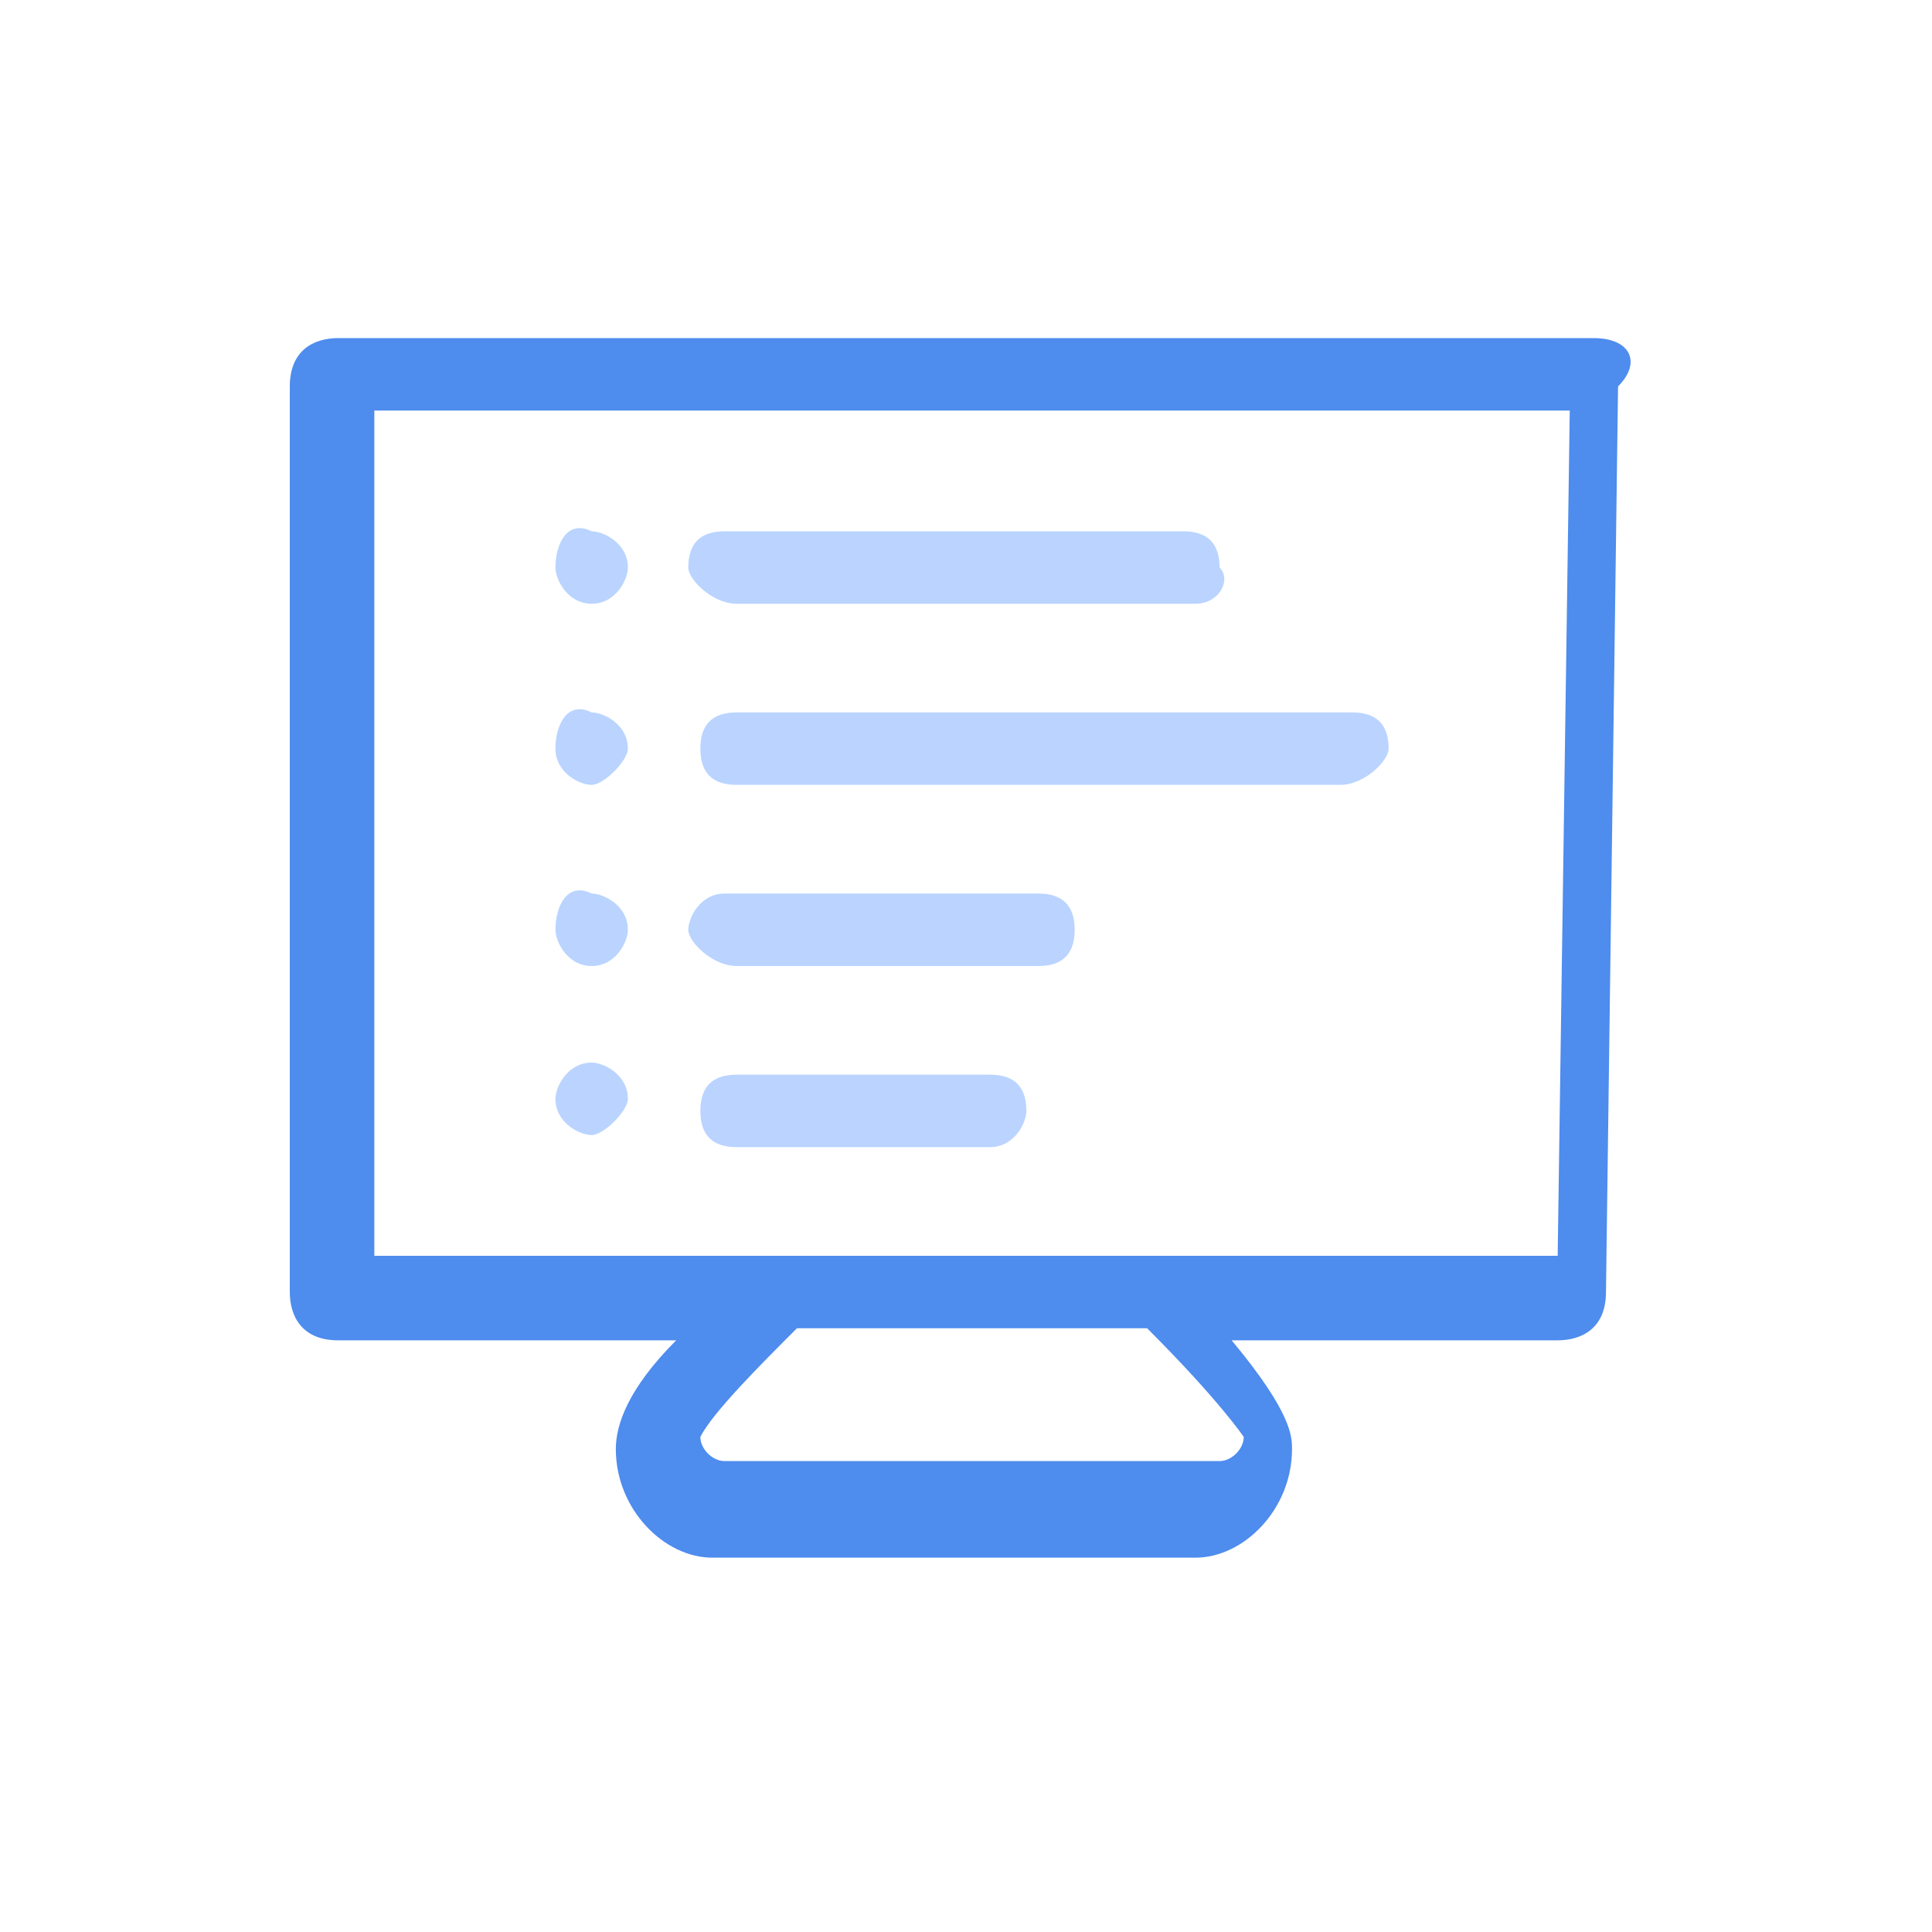 <?xml version="1.0" standalone="no"?><!DOCTYPE svg PUBLIC "-//W3C//DTD SVG 1.1//EN" "http://www.w3.org/Graphics/SVG/1.1/DTD/svg11.dtd"><svg class="icon" width="200px" height="200.00px" viewBox="0 0 1024 1024" version="1.1" xmlns="http://www.w3.org/2000/svg"><path d="M844.8 179.2H179.2c-12.8 0-25.6 6.4-25.6 25.6v480c0 12.8 6.4 25.6 25.6 25.6H358.4c-25.6 25.6-32 44.8-32 57.6 0 32 25.6 57.6 51.2 57.6h256c25.6 0 51.2-25.6 51.2-57.6 0-6.4 0-19.2-32-57.6H825.6c12.8 0 25.6-6.4 25.6-25.6l6.4-480c12.8-12.8 6.4-25.6-12.8-25.6z m-185.6 582.4c0 6.4-6.4 12.8-12.8 12.8H384c-6.4 0-12.8-6.4-12.8-12.8 6.4-12.8 32-38.4 51.2-57.6h185.6c38.4 38.4 51.2 57.6 51.2 57.6z m166.4-96H198.4v-448H832l-6.4 448z" fill="#4E8CEE" /><path d="M294.4 300.8c0 6.4 6.4 19.2 19.2 19.2s19.2-12.8 19.2-19.2c0-12.8-12.8-19.2-19.2-19.2-12.8-6.4-19.2 6.4-19.2 19.2zM294.4 492.8c0 6.4 6.4 19.2 19.2 19.2s19.2-12.8 19.2-19.2c0-12.8-12.8-19.2-19.2-19.2-12.8-6.4-19.2 6.4-19.2 19.2zM294.4 396.8c0 12.8 12.8 19.2 19.2 19.2s19.2-12.8 19.2-19.2c0-12.8-12.8-19.2-19.2-19.2-12.8-6.4-19.2 6.4-19.2 19.2zM294.4 582.4c0 12.8 12.8 19.2 19.2 19.2s19.2-12.8 19.2-19.2c0-12.8-12.8-19.2-19.2-19.2-12.8 0-19.2 12.8-19.2 19.2zM633.6 320H390.4c-12.8 0-25.6-12.8-25.6-19.2 0-12.8 6.4-19.2 19.2-19.2h243.2c12.8 0 19.2 6.4 19.2 19.2 6.4 6.4 0 19.2-12.8 19.2zM550.4 512H390.4c-12.8 0-25.6-12.8-25.6-19.2s6.4-19.2 19.2-19.2h166.4c12.8 0 19.2 6.4 19.2 19.2s-6.4 19.2-19.2 19.2zM710.4 416h-320c-12.8 0-19.2-6.4-19.2-19.2 0-12.8 6.4-19.2 19.2-19.2h326.4c12.8 0 19.2 6.4 19.2 19.2 0 6.4-12.8 19.2-25.6 19.2zM524.8 608H390.4c-12.8 0-19.2-6.4-19.2-19.2 0-12.8 6.4-19.2 19.2-19.2h134.4c12.8 0 19.2 6.4 19.2 19.2 0 6.4-6.4 19.2-19.2 19.2z" fill="#BAD4FF" /></svg>
